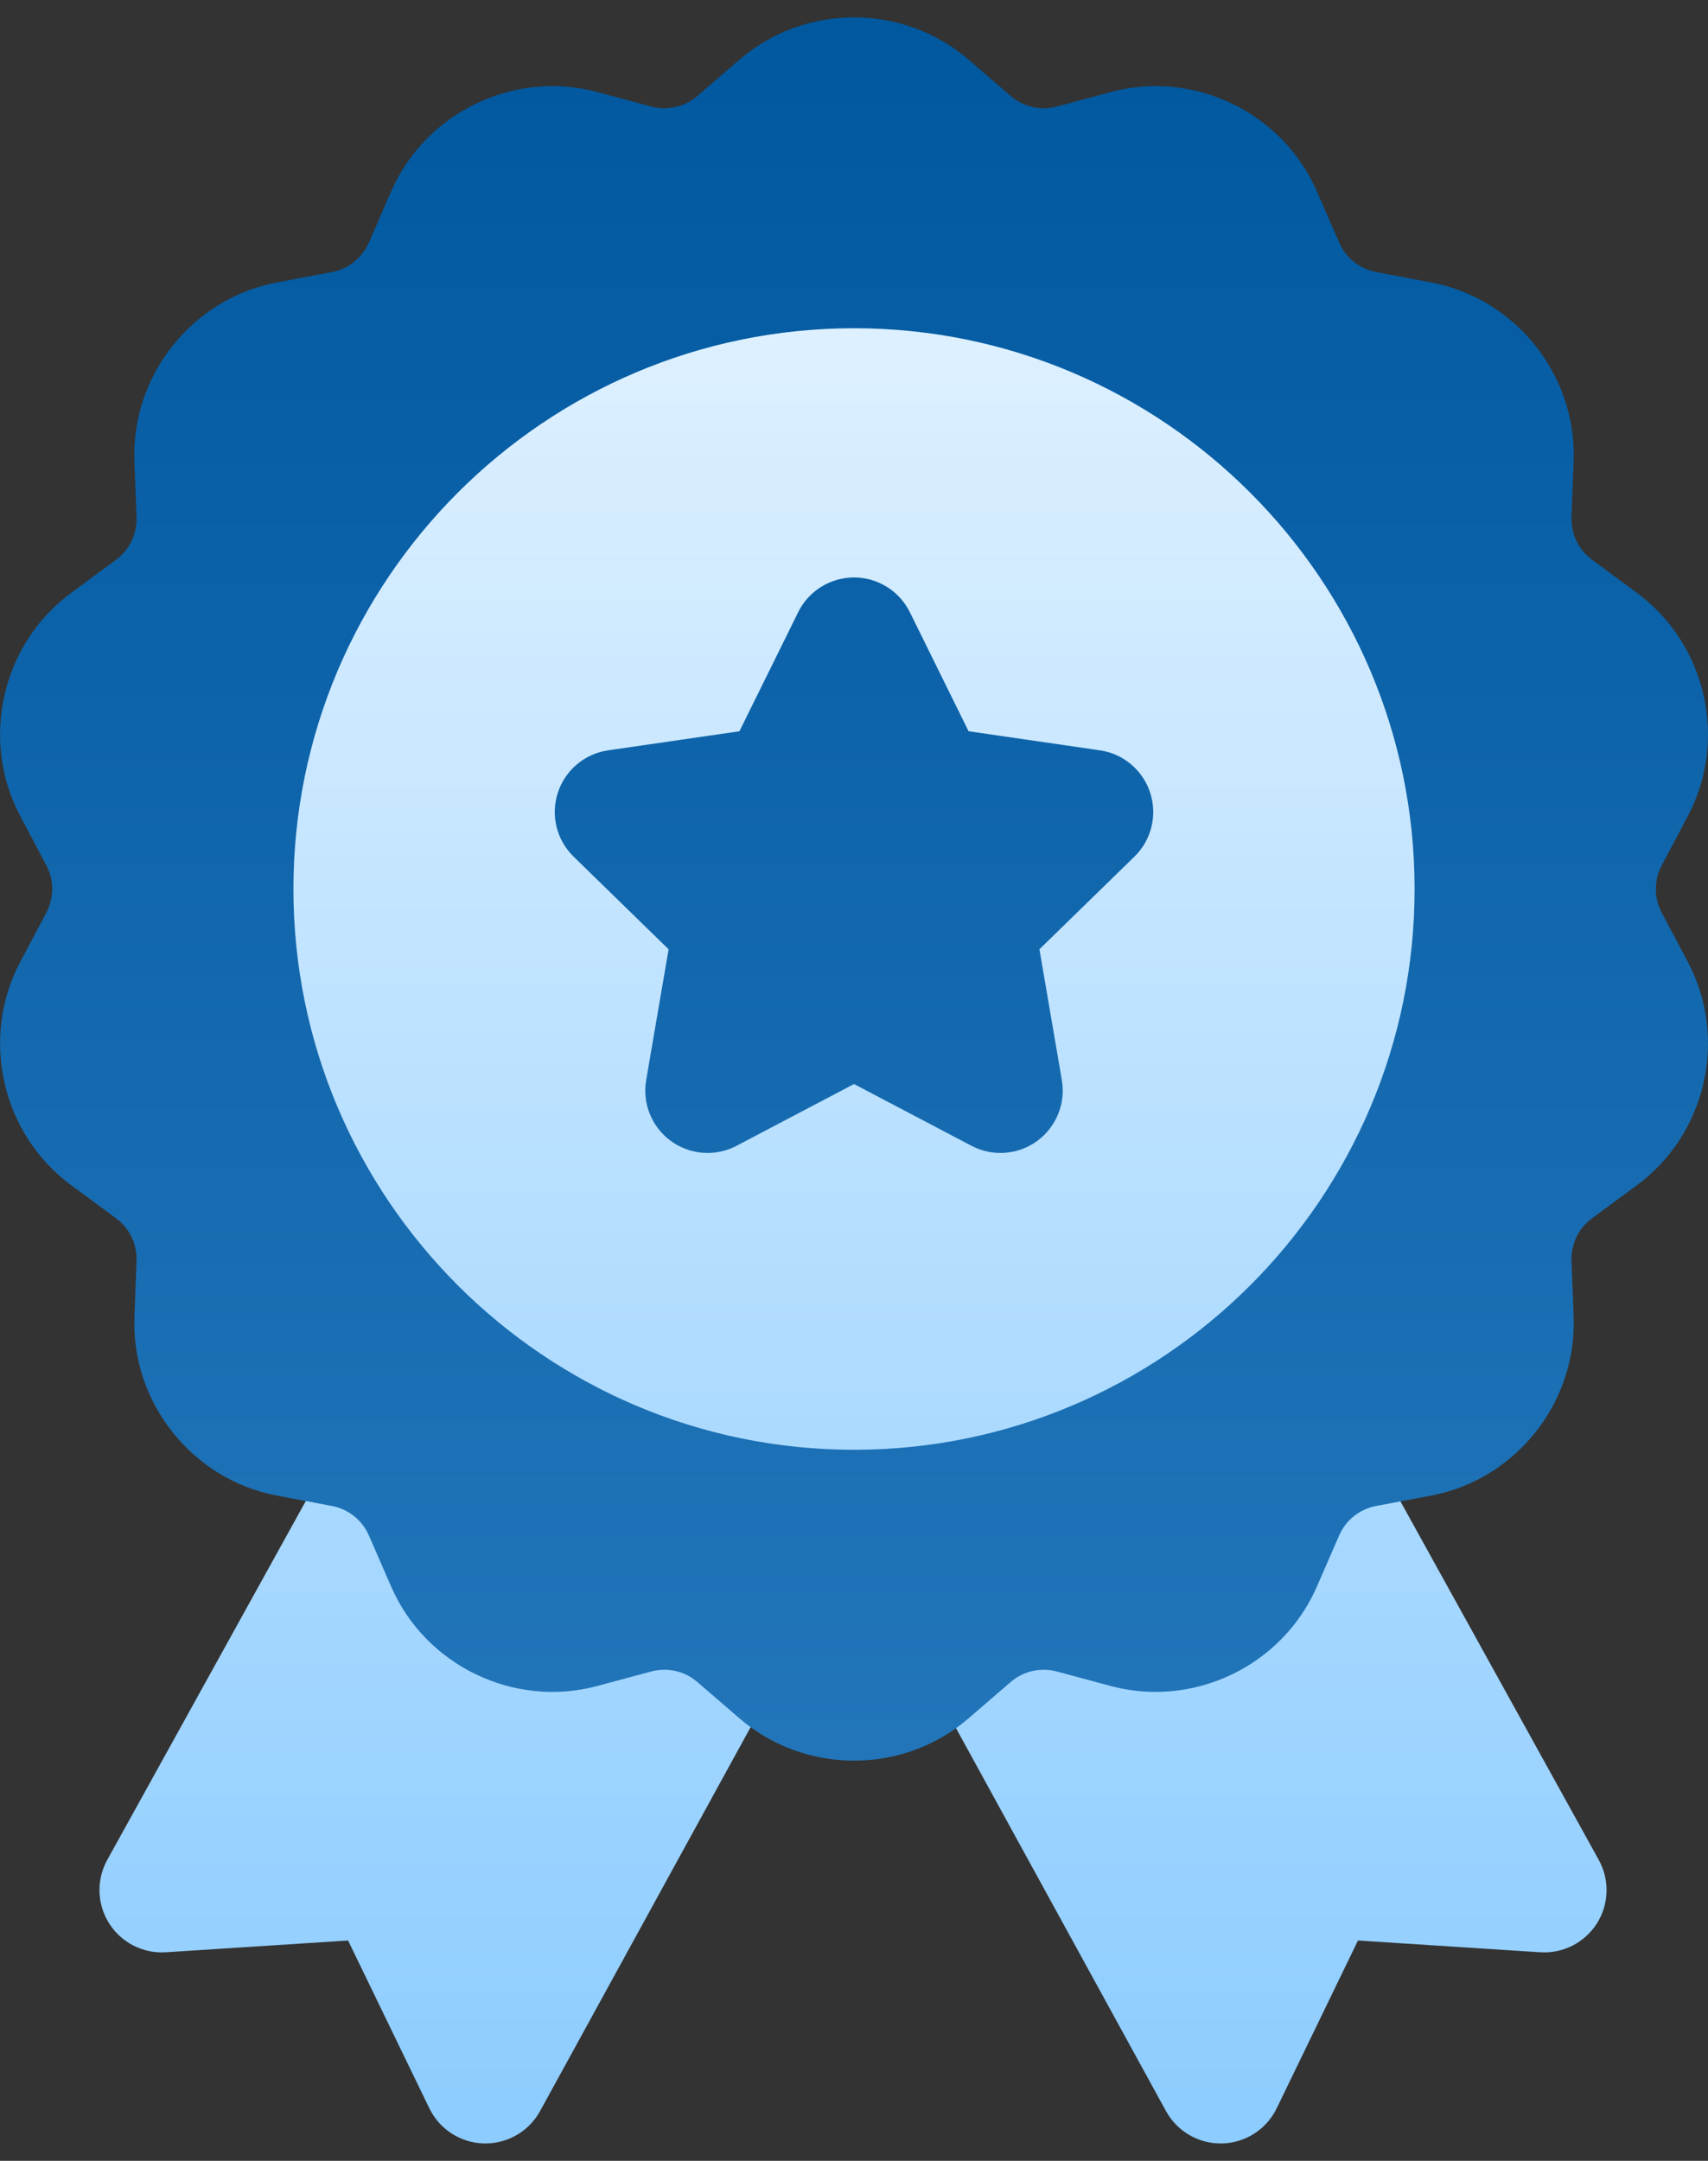 <svg width="68" height="86" viewBox="0 0 68 86" fill="none" xmlns="http://www.w3.org/2000/svg">
<rect x="0" y="0" width="68" height="86" fill="#333333" stroke="none"/>
<path d="M66.159 36.324C65.847 35.734 65.847 35.03 66.158 34.441L67.2 32.473C68.802 29.446 67.932 25.631 65.174 23.599L63.383 22.278C62.845 21.882 62.54 21.248 62.565 20.581L62.65 18.357C62.781 14.934 60.34 11.875 56.975 11.24L54.787 10.828C54.132 10.704 53.581 10.265 53.315 9.653L52.426 7.612C51.058 4.472 47.533 2.774 44.225 3.663L42.075 4.24C41.431 4.413 40.744 4.257 40.239 3.821L38.552 2.368C35.958 0.133 32.045 0.133 29.45 2.368L27.763 3.821C27.258 4.257 26.572 4.413 25.927 4.24L23.777 3.663C20.469 2.774 16.944 4.472 15.576 7.612L14.687 9.653C14.421 10.265 13.871 10.704 13.215 10.828L11.027 11.24C7.662 11.875 5.222 14.934 5.352 18.357L5.437 20.581C5.462 21.248 5.157 21.882 4.62 22.278L2.828 23.599C0.071 25.631 -0.8 29.446 0.802 32.473L1.844 34.441C2.156 35.03 2.156 35.734 1.844 36.324L0.802 38.291C-0.8 41.319 0.071 45.134 2.828 47.166L4.619 48.487C5.157 48.883 5.462 49.517 5.436 50.184L5.352 52.408C5.221 55.831 7.661 58.89 11.027 59.525L12.175 59.741L12.344 65.041L24.578 71.257L29.884 68.74C31.101 69.628 32.551 70.073 34.001 70.073C35.429 70.073 36.857 69.643 38.062 68.781L42.432 71.752L54.666 65.511L55.756 59.755L56.975 59.525C60.341 58.89 62.781 55.831 62.65 52.408L62.566 50.184C62.54 49.517 62.846 48.883 63.383 48.487L65.175 47.166C67.932 45.134 68.802 41.319 67.2 38.291L66.159 36.324Z" fill="url(#paint0_linear)"/>
<path d="M56.319 35.382C56.319 23.076 46.307 13.064 34.001 13.064C21.694 13.064 11.682 23.076 11.682 35.382C11.682 47.688 21.694 57.7 34.001 57.7C46.307 57.7 56.319 47.688 56.319 35.382ZM45.165 34.093L41.382 37.781L42.275 42.988C42.434 43.918 42.052 44.858 41.288 45.413C40.531 45.963 39.52 46.045 38.677 45.602L34 43.144L29.324 45.602C28.488 46.041 27.476 45.968 26.712 45.413C25.949 44.858 25.566 43.918 25.726 42.988L26.619 37.781L22.836 34.093C22.16 33.434 21.916 32.449 22.208 31.551C22.5 30.653 23.276 29.999 24.21 29.863L29.439 29.104L31.777 24.366C32.194 23.519 33.056 22.983 34 22.983C34.944 22.983 35.806 23.519 36.224 24.366L38.562 29.103L43.791 29.863C44.725 29.999 45.501 30.653 45.792 31.551C46.084 32.448 45.841 33.434 45.165 34.093ZM27.763 66.943C27.258 66.508 26.571 66.352 25.927 66.524L23.777 67.102C20.469 67.991 16.943 66.292 15.576 63.152L14.687 61.111C14.42 60.499 13.87 60.061 13.214 59.937L12.174 59.741L4.27 74.023C3.832 74.816 3.86 75.786 4.346 76.551C4.831 77.317 5.696 77.758 6.6 77.699L13.858 77.231L17.094 83.91C17.498 84.745 18.335 85.284 19.263 85.308C19.284 85.308 19.305 85.308 19.326 85.308C20.229 85.308 21.064 84.816 21.5 84.022L29.884 68.74C29.735 68.631 29.59 68.518 29.449 68.396L27.763 66.943ZM63.651 74.023L55.755 59.754L54.787 59.937C54.131 60.061 53.581 60.499 53.315 61.111L52.425 63.152C51.302 65.731 48.724 67.337 46.006 67.337C45.414 67.337 44.816 67.26 44.224 67.102L42.074 66.524C41.43 66.351 40.743 66.508 40.239 66.943L38.552 68.396C38.393 68.533 38.23 68.661 38.062 68.781L46.422 84.021C46.859 84.817 47.693 85.308 48.596 85.308C48.617 85.308 48.639 85.308 48.66 85.308C49.587 85.284 50.424 84.745 50.828 83.91L54.064 77.231L61.322 77.699C62.224 77.758 63.091 77.317 63.577 76.552C64.061 75.786 64.091 74.817 63.651 74.023Z" fill="url(#paint1_linear)"/>
<defs>
<linearGradient id="paint0_linear" x1="34.001" y1="0.691" x2="34.001" y2="71.752" gradientUnits="userSpaceOnUse">
<stop stop-color="#00589F"/>
<stop offset="1" stop-color="#2376BA"/>
</linearGradient>
<linearGradient id="paint1_linear" x1="33.961" y1="85.308" x2="33.961" y2="13.064" gradientUnits="userSpaceOnUse">
<stop stop-color="#8CCCFF"/>
<stop offset="1" stop-color="#DDF0FF"/>
</linearGradient>
</defs>
</svg>
